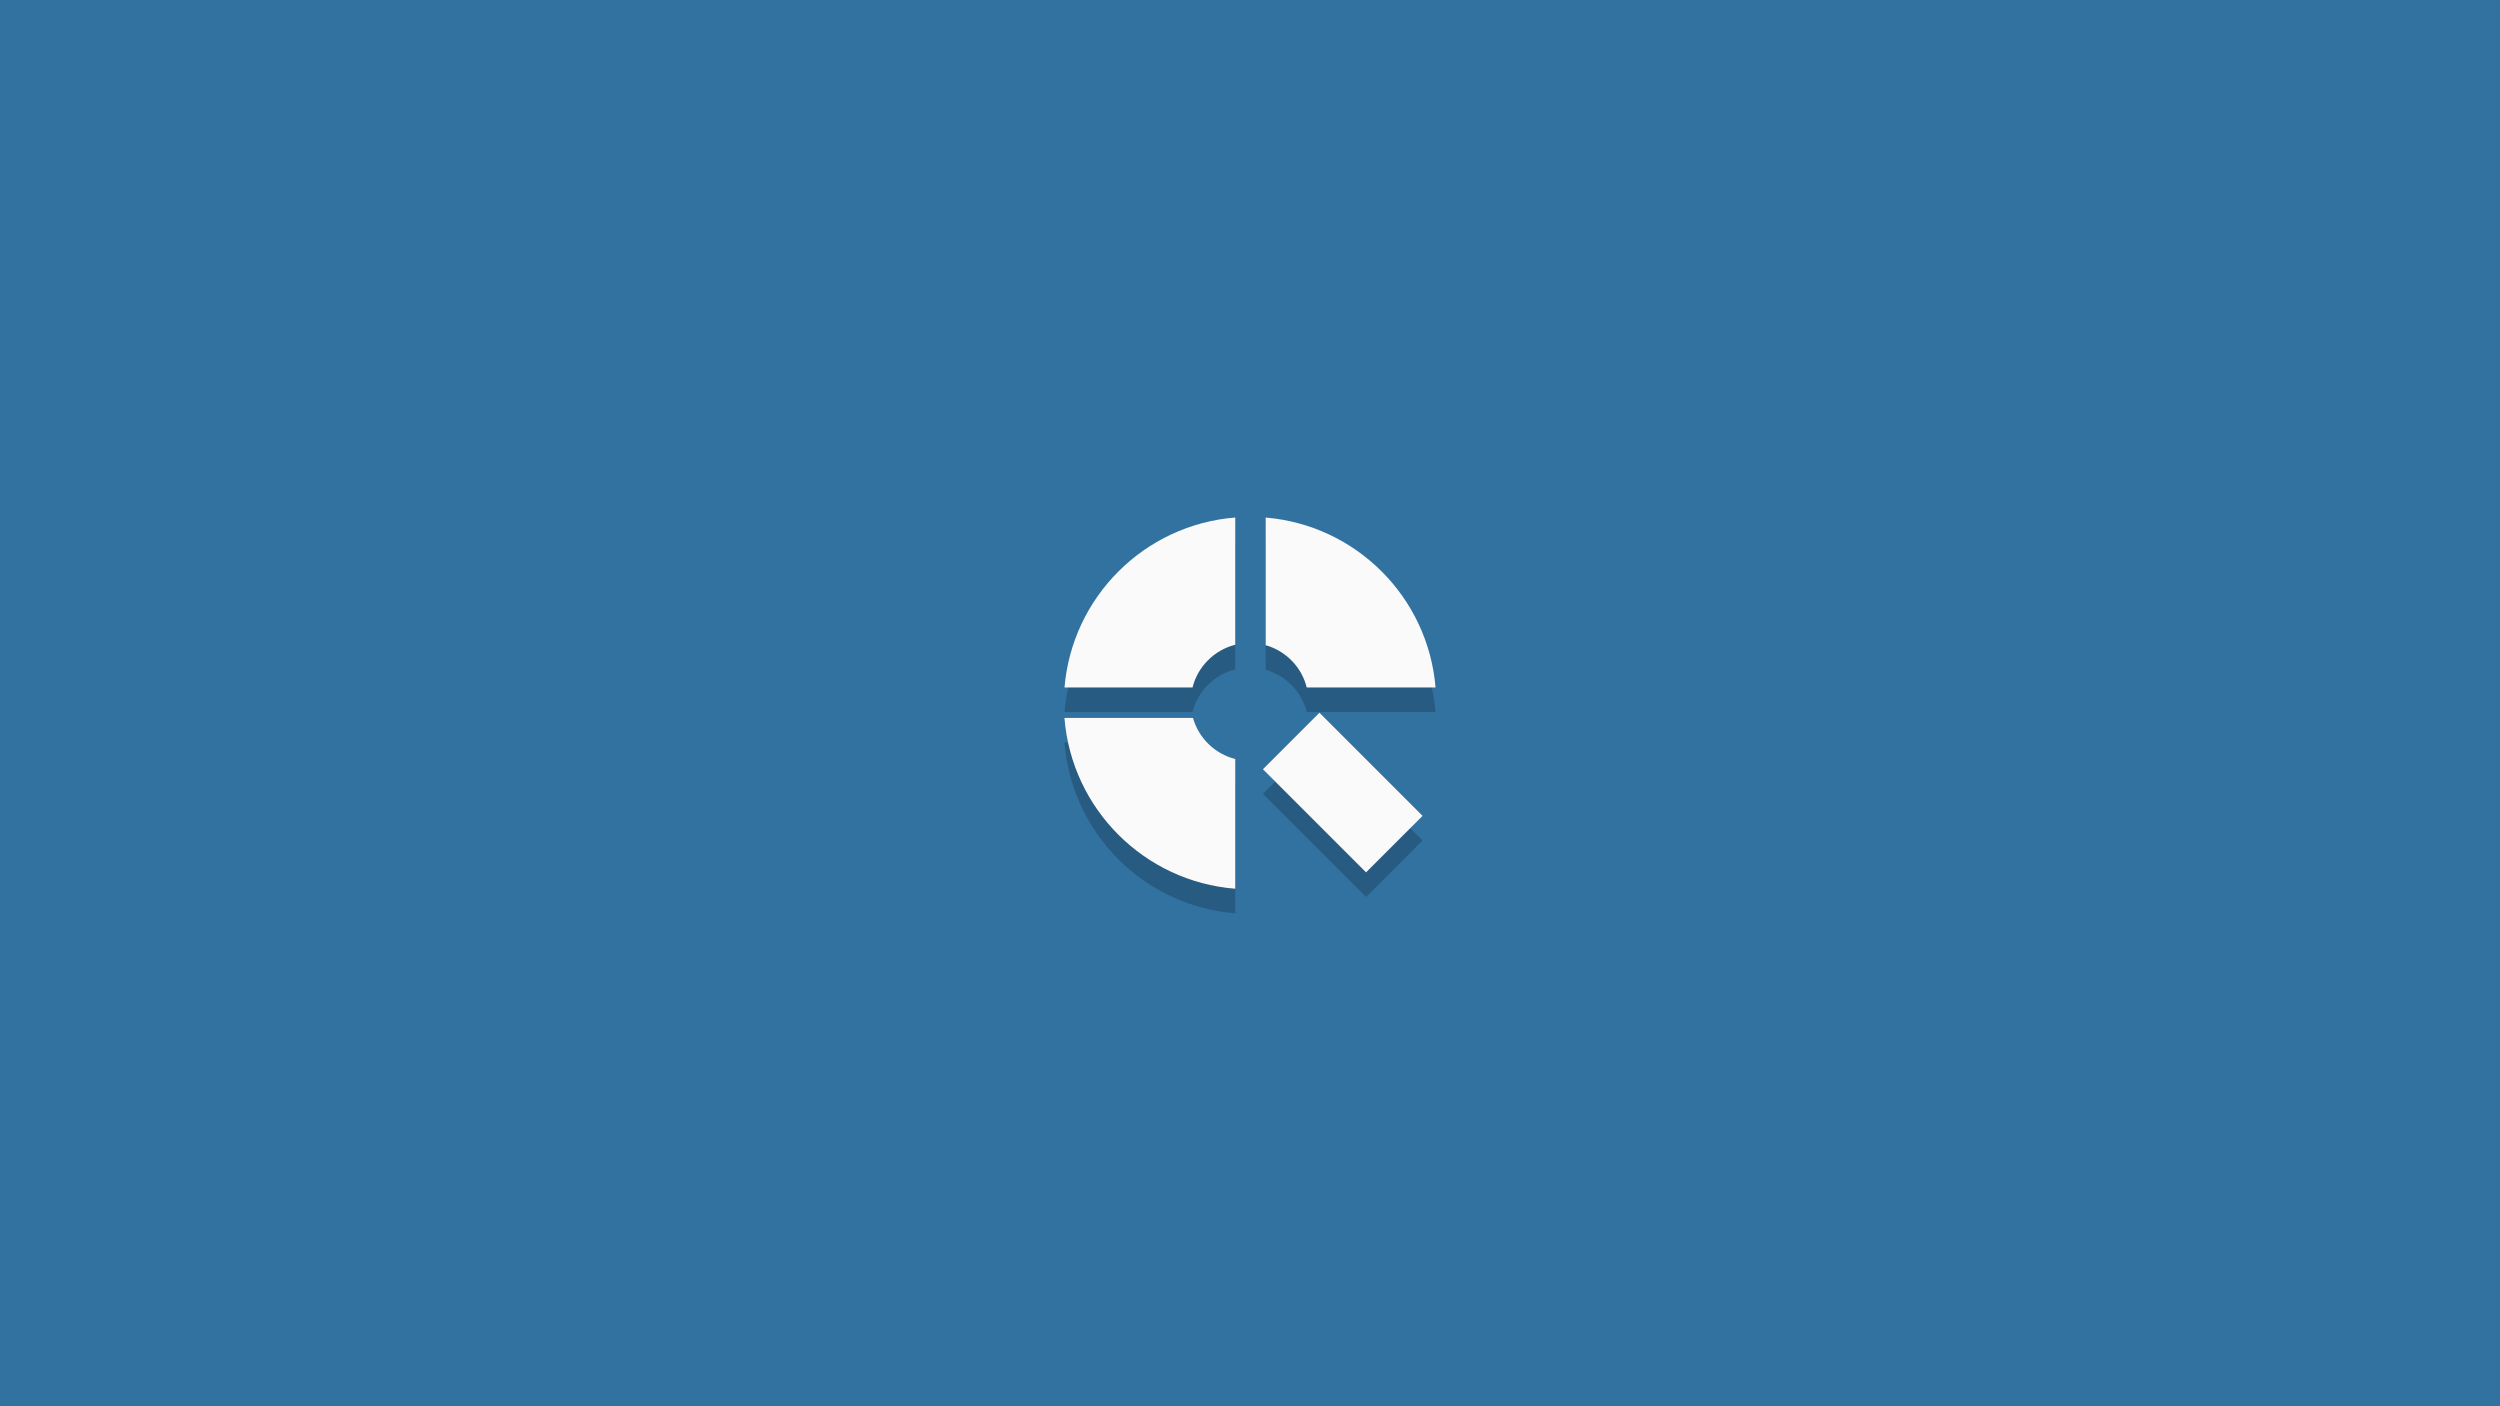 <svg width="1920" height="1080" version="1.1" viewBox="0 0 508 285.75" xmlns="http://www.w3.org/2000/svg">
    <defs>
        <filter id="filter4563" x="-.012" y="-.012" width="1.024" height="1.024" color-interpolation-filters="sRGB">
            <feGaussianBlur stdDeviation="0.377"/>
        </filter>
    </defs>
    <g transform="translate(0,-11.25)">
        <rect y="11.25" width="508" height="285.75" fill="#3272a1"/>
        <g transform="translate(4.9999999e-6,5)" filter="url(#filter4563)" opacity=".2">
            <g stroke-width=".114">
                <path class="st2" d="m242.412 157.133h-26.115c1.458 18.493 16.214 33.248 34.706 34.706v-26.355c-4.147-1.048-7.429-4.25-8.591-8.352z"/>
                <path class="st3" d="m251.003 142.264v-25.853c-18.436 1.458-33.157 16.123-34.695 34.536h26.013c1.071-4.261 4.421-7.611 8.682-8.682z"/>
                <path class="st4" d="m265.531 150.946h26.172c-1.515-18.356-16.157-32.997-34.513-34.524v25.933c4.102 1.162 7.304 4.444 8.34 8.591z"/>
            </g>
            <rect class="st5" transform="rotate(-45)" x="62.981" y="299.943" width="16.236" height="29.636" stroke-width=".114"/>
        </g>
        <g transform="translate(4.9999999e-6,2.9999999e-6)" fill="#fafafa">
            <g stroke-width=".114">
                <path class="st2" d="m242.412 157.133h-26.115c1.458 18.493 16.214 33.248 34.706 34.706v-26.355c-4.147-1.048-7.429-4.25-8.591-8.352z"/>
                <path class="st3" d="m251.003 142.264v-25.853c-18.436 1.458-33.157 16.123-34.695 34.536h26.013c1.071-4.261 4.421-7.611 8.682-8.682z"/>
                <path class="st4" d="m265.531 150.946h26.172c-1.515-18.356-16.157-32.997-34.513-34.524v25.933c4.102 1.162 7.304 4.444 8.34 8.591z"/>
            </g>
            <rect class="st5" transform="rotate(-45)" x="62.981" y="299.943" width="16.236" height="29.636" stroke-width=".114"/>
        </g>
    </g>
    <style type="text/css">.st0{display:none;}</style>
</svg>
